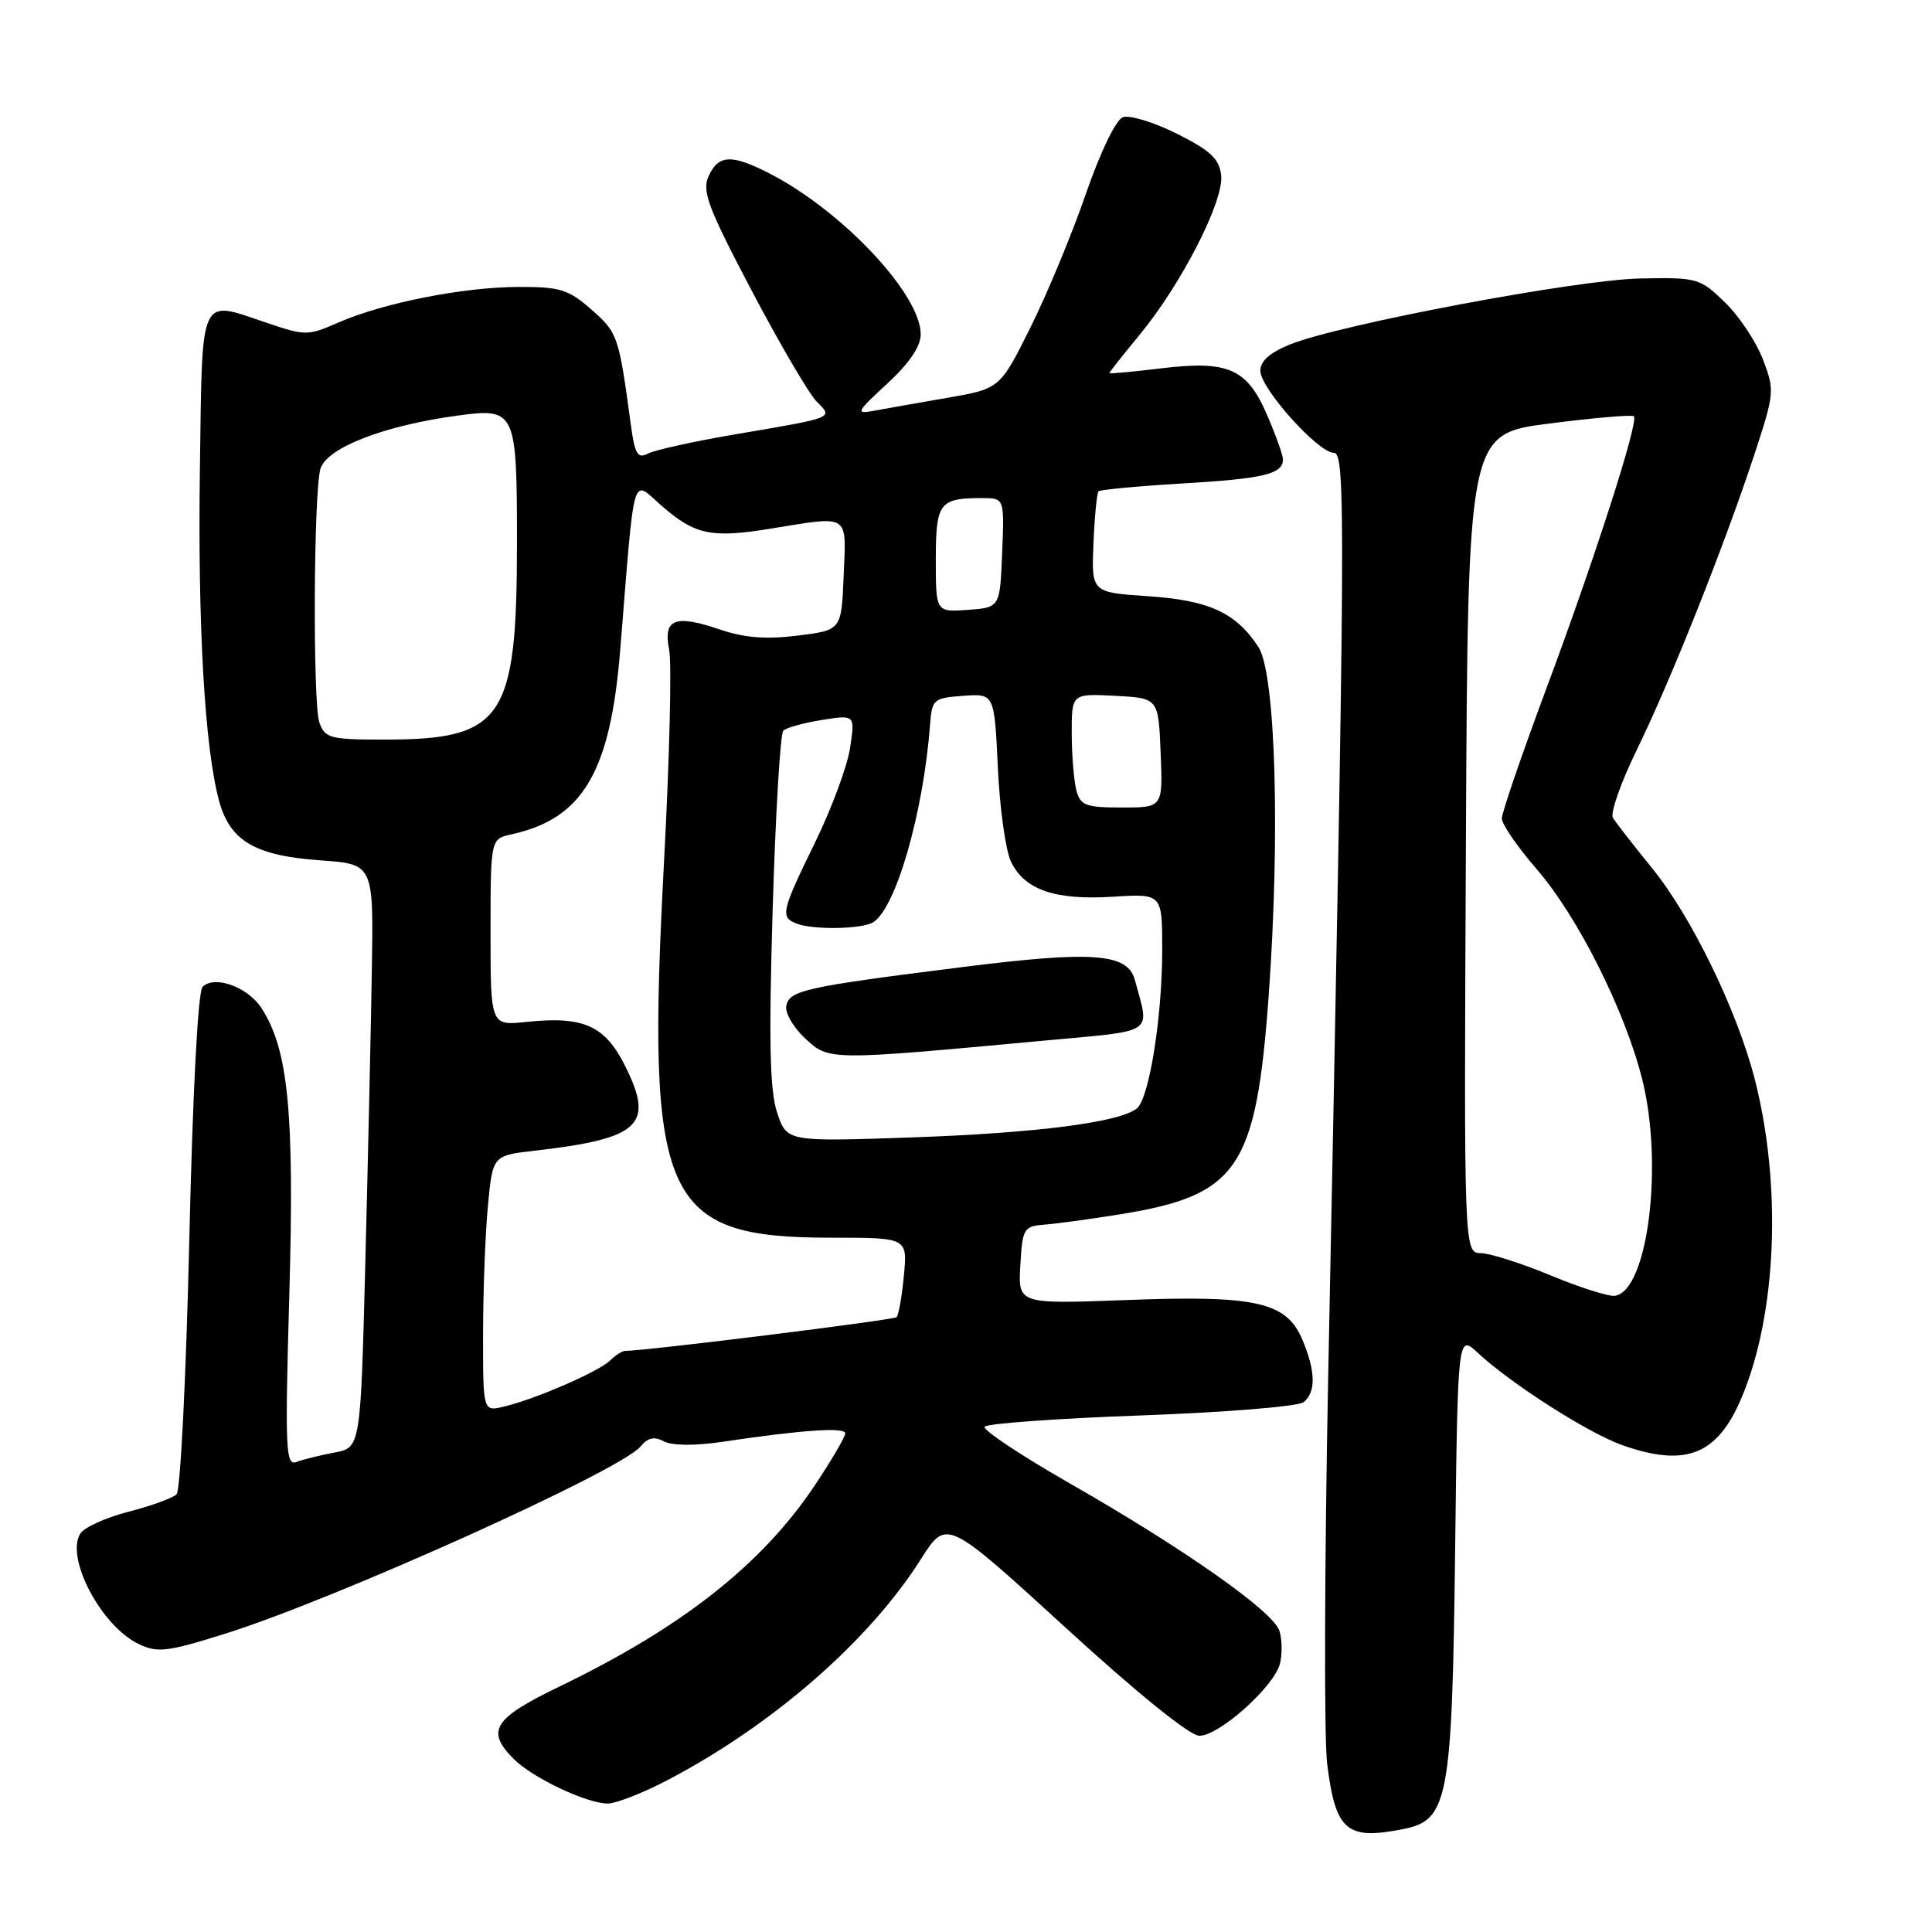 <?xml version="1.0" encoding="UTF-8" standalone="no"?>
<!DOCTYPE svg PUBLIC "-//W3C//DTD SVG 1.1//EN" "http://www.w3.org/Graphics/SVG/1.1/DTD/svg11.dtd" >
<svg xmlns="http://www.w3.org/2000/svg" xmlns:xlink="http://www.w3.org/1999/xlink" version="1.1" viewBox="0 0 256 256">
 <g >
 <path fill="currentColor"
d=" M 185.99 242.35 C 191.90 241.17 192.41 238.43 192.81 205.64 C 193.16 176.78 193.16 176.78 195.83 179.27 C 200.25 183.38 210.46 189.90 214.99 191.50 C 223.39 194.46 227.58 192.78 230.77 185.20 C 235.44 174.13 236.13 157.07 232.50 142.94 C 230.14 133.81 224.12 121.43 218.88 115.00 C 216.42 111.97 214.10 108.99 213.72 108.37 C 213.34 107.75 214.77 103.68 216.90 99.33 C 221.39 90.14 228.55 72.13 232.48 60.17 C 235.13 52.10 235.17 51.72 233.59 47.61 C 232.70 45.28 230.44 41.88 228.56 40.06 C 225.25 36.85 224.91 36.75 217.32 36.90 C 208.98 37.06 177.63 42.96 170.96 45.63 C 168.28 46.71 167.00 47.83 167.00 49.13 C 167.00 51.45 174.66 60.00 176.74 60.00 C 178.33 60.00 178.28 68.31 175.99 182.50 C 175.50 207.25 175.44 230.27 175.85 233.66 C 176.96 242.62 178.41 243.87 185.99 242.35 Z  M 88.50 235.85 C 102.43 228.54 115.19 217.41 122.04 206.57 C 125.42 201.25 125.42 201.25 141.14 215.62 C 150.76 224.43 157.66 230.00 158.93 230.00 C 161.55 230.00 168.84 223.48 169.60 220.44 C 169.92 219.18 169.89 217.22 169.53 216.10 C 168.71 213.52 156.97 205.26 141.74 196.55 C 135.28 192.85 130.20 189.48 130.47 189.05 C 130.73 188.63 140.07 187.95 151.22 187.55 C 162.50 187.14 172.06 186.36 172.75 185.79 C 174.38 184.44 174.33 181.73 172.60 177.58 C 170.48 172.51 166.54 171.61 149.26 172.26 C 134.90 172.80 134.90 172.80 135.20 167.65 C 135.49 162.72 135.63 162.49 138.50 162.26 C 140.15 162.13 144.65 161.51 148.50 160.89 C 164.04 158.37 166.43 154.85 168.10 132.03 C 169.65 110.66 169.03 89.21 166.74 85.72 C 163.75 81.17 160.20 79.54 152.11 79.00 C 144.62 78.50 144.62 78.50 144.89 72.00 C 145.04 68.43 145.34 65.32 145.57 65.10 C 145.79 64.88 150.82 64.41 156.74 64.06 C 167.43 63.43 170.00 62.81 170.00 60.88 C 170.00 60.32 169.06 57.69 167.91 55.02 C 165.24 48.81 162.75 47.72 153.75 48.82 C 150.04 49.27 147.00 49.55 147.00 49.43 C 147.00 49.31 148.80 47.04 150.99 44.38 C 156.54 37.67 162.20 26.60 161.81 23.23 C 161.56 21.04 160.40 19.95 155.93 17.71 C 152.87 16.18 149.64 15.20 148.77 15.54 C 147.85 15.89 145.77 20.22 143.87 25.72 C 142.06 30.98 138.76 38.93 136.54 43.39 C 132.50 51.50 132.50 51.50 125.50 52.72 C 121.65 53.38 117.29 54.15 115.81 54.43 C 113.32 54.89 113.45 54.63 117.56 50.84 C 120.48 48.14 122.00 45.91 122.00 44.30 C 122.00 38.97 111.54 27.87 101.86 22.93 C 96.92 20.41 95.19 20.50 93.90 23.33 C 92.99 25.32 93.79 27.46 99.60 38.51 C 103.33 45.58 107.20 52.20 108.21 53.21 C 110.41 55.41 110.72 55.29 97.50 57.54 C 92.00 58.47 86.76 59.63 85.86 60.10 C 84.48 60.82 84.12 60.19 83.58 56.23 C 82.00 44.50 81.86 44.09 78.38 41.03 C 75.32 38.35 74.22 38.00 68.72 38.02 C 61.40 38.04 50.85 40.12 44.88 42.72 C 40.76 44.52 40.49 44.52 35.21 42.73 C 26.35 39.74 26.81 38.72 26.49 62.00 C 26.19 82.85 27.12 99.03 29.02 106.09 C 30.46 111.43 33.79 113.39 42.45 114.00 C 49.50 114.50 49.50 114.50 49.27 128.50 C 49.15 136.20 48.76 153.60 48.41 167.16 C 47.78 191.82 47.78 191.82 44.32 192.47 C 42.42 192.83 40.15 193.39 39.27 193.72 C 37.85 194.27 37.75 192.08 38.34 171.42 C 39.02 147.32 38.20 139.01 34.62 133.54 C 32.80 130.76 28.41 129.19 26.84 130.76 C 26.23 131.37 25.53 144.78 25.08 164.42 C 24.66 182.38 23.91 197.49 23.40 198.00 C 22.90 198.50 20.03 199.54 17.04 200.31 C 14.04 201.08 11.16 202.38 10.65 203.20 C 8.63 206.40 13.40 215.45 18.37 217.84 C 20.84 219.03 22.12 218.89 29.69 216.52 C 44.15 212.02 82.23 194.87 84.86 191.68 C 85.84 190.50 86.70 190.30 87.97 190.99 C 89.05 191.56 92.05 191.59 95.62 191.06 C 106.32 189.47 112.00 189.08 112.00 189.93 C 112.00 190.39 110.18 193.50 107.95 196.84 C 100.97 207.28 90.40 215.62 74.18 223.45 C 65.35 227.71 64.33 229.33 68.09 233.09 C 70.57 235.57 77.69 238.95 80.50 238.98 C 81.60 238.99 85.20 237.58 88.50 235.85 Z  M 205.50 169.01 C 201.65 167.41 197.48 166.08 196.24 166.05 C 193.98 166.00 193.98 166.00 194.24 111.75 C 194.50 57.50 194.50 57.50 205.29 56.12 C 211.22 55.36 216.27 54.93 216.50 55.16 C 217.17 55.83 211.30 74.08 204.88 91.29 C 201.65 99.97 199.00 107.69 199.00 108.45 C 199.00 109.21 201.08 112.24 203.62 115.17 C 209.05 121.44 215.29 133.85 217.59 142.97 C 220.45 154.28 218.35 171.05 213.99 171.70 C 213.17 171.82 209.35 170.61 205.50 169.01 Z  M 64.01 176.77 C 64.01 171.12 64.30 163.49 64.65 159.80 C 65.28 153.11 65.28 153.11 70.89 152.47 C 84.84 150.86 86.75 149.07 82.83 141.24 C 80.15 135.88 77.31 134.61 69.75 135.41 C 65.00 135.91 65.00 135.91 65.00 123.53 C 65.00 111.16 65.00 111.16 67.79 110.55 C 77.25 108.47 80.89 102.29 82.19 86.03 C 84.14 61.87 83.67 63.51 87.59 66.95 C 92.06 70.87 94.22 71.33 102.04 70.06 C 112.72 68.33 112.13 67.96 111.79 76.25 C 111.50 83.50 111.50 83.50 105.70 84.22 C 101.49 84.74 98.64 84.52 95.36 83.40 C 89.40 81.38 87.85 82.01 88.67 86.12 C 89.02 87.87 88.72 100.47 87.99 114.11 C 85.60 159.18 87.74 164.00 110.15 164.00 C 120.25 164.00 120.25 164.00 119.77 169.02 C 119.51 171.78 119.07 174.26 118.80 174.53 C 118.41 174.92 85.54 179.00 82.82 179.00 C 82.45 179.00 81.55 179.58 80.82 180.29 C 79.32 181.76 70.86 185.42 66.75 186.39 C 64.00 187.04 64.00 187.04 64.01 176.77 Z  M 102.97 147.42 C 102.00 144.48 101.86 138.06 102.38 120.54 C 102.76 107.89 103.39 97.21 103.79 96.82 C 104.18 96.42 106.48 95.79 108.90 95.40 C 113.30 94.70 113.30 94.70 112.64 99.10 C 112.28 101.52 110.18 107.17 107.99 111.65 C 103.52 120.80 103.35 121.54 105.58 122.39 C 107.80 123.24 114.26 123.12 115.71 122.20 C 118.74 120.28 122.36 107.65 123.24 96.00 C 123.49 92.66 123.69 92.49 127.63 92.20 C 131.76 91.90 131.76 91.90 132.22 101.70 C 132.47 107.09 133.25 112.71 133.96 114.18 C 135.77 117.92 139.81 119.31 147.49 118.82 C 154.00 118.41 154.00 118.41 154.00 125.87 C 154.00 134.72 152.28 145.53 150.65 146.86 C 148.42 148.71 137.32 150.14 120.87 150.71 C 104.25 151.29 104.25 151.29 102.97 147.42 Z  M 138.22 137.90 C 153.38 136.50 152.34 137.18 150.37 129.83 C 149.42 126.32 144.78 125.97 127.71 128.12 C 106.68 130.76 104.58 131.22 104.19 133.28 C 104.01 134.21 105.13 136.15 106.68 137.59 C 109.85 140.54 109.74 140.54 138.22 137.90 Z  M 142.63 104.75 C 142.30 103.51 142.02 100.12 142.01 97.20 C 142.00 91.90 142.00 91.90 147.75 92.20 C 153.50 92.50 153.50 92.50 153.79 99.75 C 154.09 107.00 154.09 107.00 148.66 107.00 C 143.88 107.00 143.16 106.73 142.63 104.75 Z  M 42.32 95.75 C 41.43 93.27 41.55 64.98 42.47 62.09 C 43.35 59.31 50.92 56.38 60.62 55.07 C 68.33 54.02 68.50 54.39 68.50 71.90 C 68.50 95.32 66.70 98.00 50.92 98.00 C 43.75 98.00 43.07 97.82 42.32 95.75 Z  M 124.00 74.16 C 124.00 66.61 124.46 66.00 130.13 66.00 C 133.09 66.00 133.09 66.00 132.79 73.25 C 132.50 80.50 132.50 80.50 128.25 80.81 C 124.00 81.11 124.00 81.11 124.00 74.16 Z "/>
</g>
</svg>
